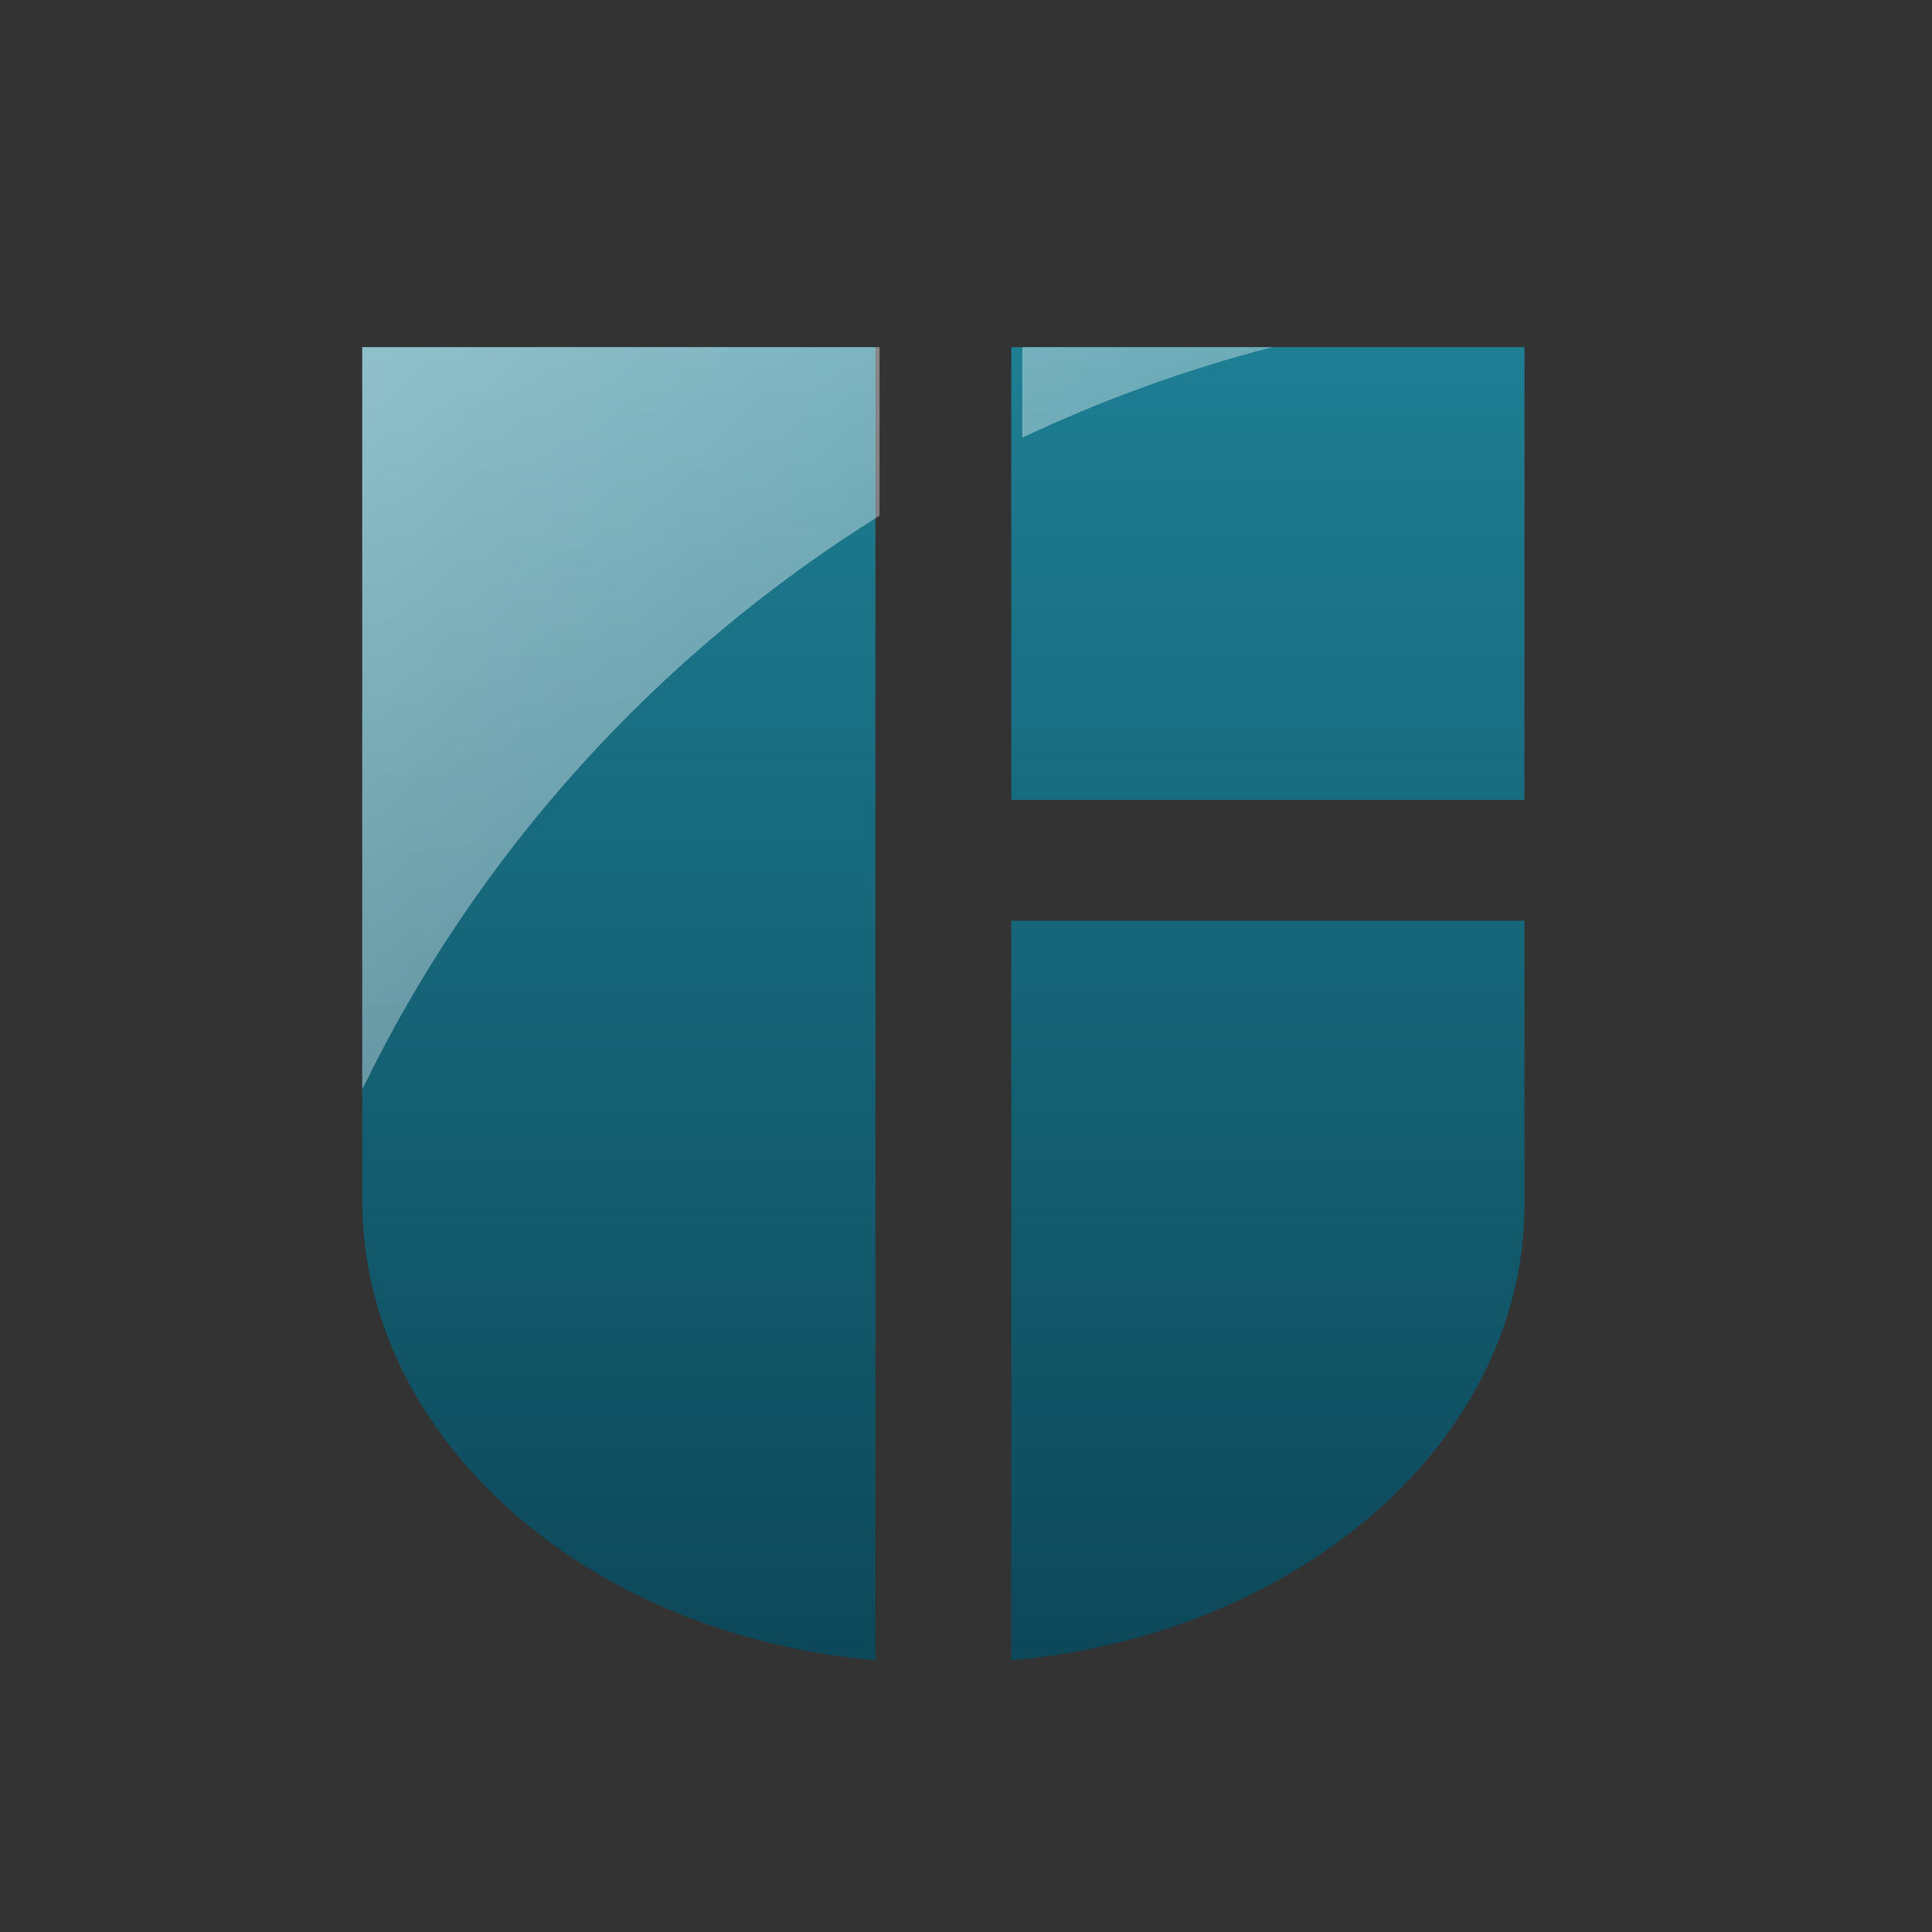 <?xml version="1.0" encoding="UTF-8"?>
<svg width="128px" height="128px" viewBox="0 0 128 128" version="1.1" xmlns="http://www.w3.org/2000/svg" xmlns:xlink="http://www.w3.org/1999/xlink">
    <rect x="0" y="0" width="128" height="128" fill="#333333" stroke="none"/>
    <title>icon/MF/logo about</title>
    <defs>
        <linearGradient x1="50%" y1="0%" x2="50%" y2="100%" id="linearGradient-1">
            <stop stop-color="#1E7E93" offset="0%"></stop>
            <stop stop-color="#0D485A" offset="100%"></stop>
        </linearGradient>
        <linearGradient x1="0%" y1="5.037%" x2="63.043%" y2="66.564%" id="linearGradient-2">
            <stop stop-color="#FFFFFF" stop-opacity="0.5" offset="0%"></stop>
            <stop stop-color="#FFFFFF" stop-opacity="0.3" offset="100%"></stop>
        </linearGradient>
    </defs>
    <g id="icon/MF/logo-about" stroke="none" stroke-width="1" fill="none" fill-rule="evenodd">
        <path d="M101,61 L101,79.81 C101,87.586 97.315,94.658 91.293,100.033 C85.135,105.48 76.634,109.151 67,110 L67,110 L67,61 L101,61 Z M58,23 L58,110 C48.319,109.143 39.768,105.438 33.686,99.94 C27.672,94.515 24,87.377 24,79.528 L24,79.528 L24,23 L58,23 Z M101,23 L101,53 L67,53 L67,23 L101,23 Z" id="形状结合" fill="url(#linearGradient-1)"></path>
        <path d="M58.273,23 L58.271,34.166 C43.512,43.372 31.569,56.555 23.999,72.183 L24,23 L58.273,23 Z M67.727,29.001 L67.727,23 L84.291,23 C78.533,24.489 72.992,26.508 67.727,29.001 Z" id="形状结合" fill="url(#linearGradient-2)"></path>
    </g>
</svg>